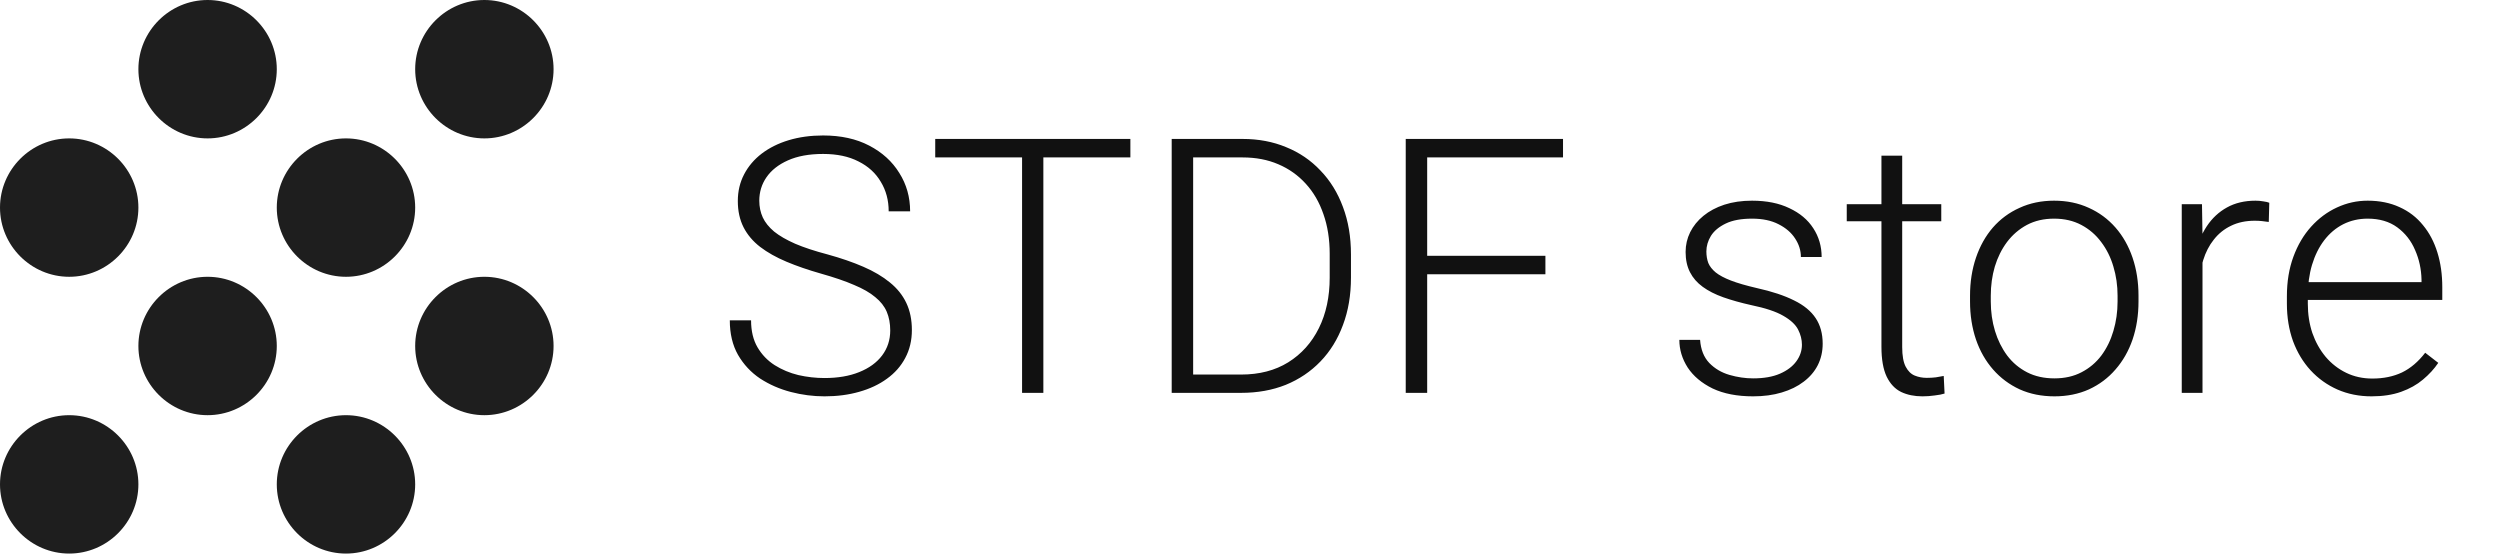 <svg width="140" height="31" viewBox="0 0 140 31" fill="none" xmlns="http://www.w3.org/2000/svg">
<path d="M11.625 15.5C9.494 15.5 7.75 17.244 7.75 19.375C7.75 21.506 9.494 23.25 11.625 23.25C13.756 23.25 15.5 21.506 15.5 19.375C15.5 17.244 13.756 15.5 11.625 15.5ZM3.875 7.75C1.744 7.75 0 9.494 0 11.625C0 13.756 1.744 15.5 3.875 15.5C6.006 15.5 7.75 13.756 7.75 11.625C7.75 9.494 6.006 7.75 3.875 7.75ZM3.875 23.25C1.744 23.25 0 24.994 0 27.125C0 29.256 1.744 31 3.875 31C6.006 31 7.75 29.256 7.75 27.125C7.75 24.994 6.006 23.25 3.875 23.25ZM27.125 7.75C29.256 7.75 31 6.006 31 3.875C31 1.744 29.256 0 27.125 0C24.994 0 23.25 1.744 23.25 3.875C23.25 6.006 24.994 7.75 27.125 7.75ZM19.375 23.25C17.244 23.25 15.5 24.994 15.5 27.125C15.5 29.256 17.244 31 19.375 31C21.506 31 23.25 29.256 23.25 27.125C23.25 24.994 21.506 23.25 19.375 23.25ZM27.125 15.5C24.994 15.5 23.25 17.244 23.25 19.375C23.25 21.506 24.994 23.25 27.125 23.25C29.256 23.25 31 21.506 31 19.375C31 17.244 29.256 15.5 27.125 15.5ZM19.375 7.75C17.244 7.75 15.5 9.494 15.5 11.625C15.5 13.756 17.244 15.5 19.375 15.5C21.506 15.5 23.25 13.756 23.25 11.625C23.25 9.494 21.506 7.75 19.375 7.75ZM11.625 0C9.494 0 7.75 1.744 7.75 3.875C7.75 6.006 9.494 7.75 11.625 7.75C13.756 7.75 15.5 6.006 15.5 3.875C15.5 1.744 13.756 0 11.625 0Z" fill="#1E1E1E"/>
<path d="M49.853 18.504C49.853 18.113 49.788 17.765 49.658 17.459C49.528 17.153 49.313 16.88 49.014 16.639C48.721 16.391 48.324 16.163 47.822 15.955C47.328 15.74 46.709 15.529 45.967 15.32C45.257 15.118 44.616 14.897 44.043 14.656C43.47 14.415 42.978 14.139 42.568 13.826C42.165 13.514 41.855 13.149 41.641 12.732C41.426 12.309 41.318 11.818 41.318 11.258C41.318 10.711 41.435 10.213 41.67 9.764C41.904 9.314 42.233 8.927 42.656 8.602C43.086 8.276 43.59 8.025 44.17 7.85C44.756 7.674 45.397 7.586 46.094 7.586C47.09 7.586 47.949 7.775 48.672 8.152C49.401 8.53 49.964 9.041 50.361 9.686C50.765 10.324 50.967 11.04 50.967 11.834H49.766C49.766 11.216 49.619 10.665 49.326 10.184C49.04 9.695 48.623 9.314 48.076 9.041C47.536 8.761 46.875 8.621 46.094 8.621C45.312 8.621 44.655 8.742 44.121 8.982C43.594 9.217 43.193 9.533 42.92 9.93C42.653 10.32 42.52 10.757 42.52 11.238C42.52 11.577 42.585 11.889 42.715 12.176C42.845 12.456 43.057 12.719 43.35 12.967C43.649 13.208 44.043 13.435 44.531 13.65C45.02 13.859 45.622 14.057 46.338 14.246C47.093 14.454 47.764 14.685 48.35 14.94C48.935 15.193 49.43 15.486 49.834 15.818C50.238 16.144 50.544 16.525 50.752 16.961C50.96 17.397 51.065 17.905 51.065 18.484C51.065 19.064 50.941 19.585 50.693 20.047C50.453 20.503 50.111 20.89 49.668 21.209C49.232 21.528 48.714 21.772 48.115 21.941C47.523 22.111 46.875 22.195 46.172 22.195C45.54 22.195 44.912 22.114 44.287 21.951C43.662 21.788 43.089 21.538 42.568 21.199C42.054 20.854 41.641 20.412 41.328 19.871C41.022 19.331 40.869 18.686 40.869 17.938H42.06C42.06 18.537 42.181 19.041 42.422 19.451C42.663 19.861 42.982 20.193 43.379 20.447C43.783 20.701 44.225 20.887 44.707 21.004C45.195 21.115 45.684 21.17 46.172 21.17C46.921 21.17 47.568 21.059 48.115 20.838C48.669 20.616 49.095 20.307 49.395 19.91C49.7 19.506 49.853 19.038 49.853 18.504ZM58.428 7.781V22H57.236V7.781H58.428ZM63.301 7.781V8.816H52.373V7.781H63.301ZM69.502 22H66.279L66.299 20.975H69.502C70.524 20.975 71.403 20.747 72.139 20.291C72.881 19.829 73.454 19.191 73.857 18.377C74.261 17.563 74.463 16.619 74.463 15.545V14.217C74.463 13.396 74.346 12.654 74.111 11.99C73.883 11.326 73.555 10.76 73.125 10.291C72.695 9.816 72.181 9.451 71.582 9.197C70.99 8.943 70.326 8.816 69.59 8.816H66.221V7.781H69.59C70.475 7.781 71.286 7.934 72.022 8.24C72.764 8.54 73.405 8.976 73.945 9.549C74.492 10.115 74.912 10.796 75.205 11.59C75.505 12.384 75.654 13.27 75.654 14.246V15.545C75.654 16.521 75.505 17.407 75.205 18.201C74.912 18.995 74.492 19.676 73.945 20.242C73.398 20.809 72.751 21.245 72.002 21.551C71.253 21.85 70.42 22 69.502 22ZM66.816 7.781V22H65.615V7.781H66.816ZM79.922 7.781V22H78.721V7.781H79.922ZM86.543 14.324V15.359H79.522V14.324H86.543ZM87.529 7.781V8.816H79.522V7.781H87.529ZM100.908 19.305C100.908 19.018 100.837 18.735 100.693 18.455C100.55 18.175 100.273 17.918 99.863 17.684C99.46 17.449 98.864 17.251 98.076 17.088C97.49 16.958 96.966 16.811 96.504 16.648C96.048 16.486 95.664 16.29 95.352 16.062C95.039 15.835 94.801 15.561 94.639 15.242C94.476 14.923 94.394 14.546 94.394 14.109C94.394 13.719 94.479 13.351 94.648 13.006C94.824 12.654 95.072 12.348 95.391 12.088C95.716 11.821 96.107 11.613 96.562 11.463C97.025 11.313 97.542 11.238 98.115 11.238C98.929 11.238 99.626 11.378 100.205 11.658C100.791 11.932 101.237 12.306 101.543 12.781C101.855 13.257 102.012 13.794 102.012 14.393H100.85C100.85 14.028 100.742 13.683 100.527 13.357C100.319 13.032 100.01 12.765 99.6 12.557C99.196 12.348 98.701 12.244 98.115 12.244C97.51 12.244 97.018 12.335 96.641 12.518C96.263 12.7 95.986 12.931 95.811 13.211C95.641 13.491 95.557 13.781 95.557 14.08C95.557 14.315 95.592 14.529 95.664 14.725C95.742 14.913 95.879 15.089 96.074 15.252C96.276 15.415 96.562 15.568 96.934 15.711C97.305 15.854 97.787 15.994 98.379 16.131C99.232 16.32 99.928 16.551 100.469 16.824C101.016 17.091 101.419 17.423 101.68 17.82C101.94 18.211 102.07 18.686 102.07 19.246C102.07 19.682 101.979 20.083 101.797 20.447C101.615 20.805 101.351 21.115 101.006 21.375C100.667 21.635 100.257 21.837 99.775 21.98C99.3 22.124 98.766 22.195 98.174 22.195C97.282 22.195 96.527 22.049 95.908 21.756C95.296 21.456 94.831 21.066 94.512 20.584C94.199 20.096 94.043 19.578 94.043 19.031H95.205C95.244 19.578 95.417 20.011 95.723 20.33C96.029 20.643 96.403 20.864 96.846 20.994C97.295 21.124 97.738 21.189 98.174 21.189C98.773 21.189 99.274 21.102 99.678 20.926C100.081 20.75 100.387 20.519 100.596 20.232C100.804 19.946 100.908 19.637 100.908 19.305ZM108.711 11.434V12.391H103.418V11.434H108.711ZM105.361 8.719H106.523V19.432C106.523 19.92 106.589 20.288 106.719 20.535C106.849 20.783 107.018 20.949 107.227 21.033C107.435 21.118 107.66 21.16 107.9 21.16C108.076 21.16 108.245 21.15 108.408 21.131C108.571 21.105 108.717 21.079 108.848 21.053L108.896 22.039C108.753 22.085 108.568 22.12 108.34 22.146C108.112 22.179 107.884 22.195 107.656 22.195C107.207 22.195 106.81 22.114 106.465 21.951C106.12 21.782 105.85 21.495 105.654 21.092C105.459 20.682 105.361 20.125 105.361 19.422V8.719ZM110.322 16.883V16.561C110.322 15.792 110.433 15.083 110.654 14.432C110.876 13.781 111.191 13.217 111.602 12.742C112.018 12.267 112.516 11.899 113.096 11.639C113.675 11.372 114.32 11.238 115.029 11.238C115.745 11.238 116.393 11.372 116.973 11.639C117.552 11.899 118.05 12.267 118.467 12.742C118.883 13.217 119.202 13.781 119.424 14.432C119.645 15.083 119.756 15.792 119.756 16.561V16.883C119.756 17.651 119.645 18.361 119.424 19.012C119.202 19.656 118.883 20.216 118.467 20.691C118.057 21.167 117.562 21.538 116.982 21.805C116.403 22.065 115.758 22.195 115.049 22.195C114.333 22.195 113.685 22.065 113.105 21.805C112.526 21.538 112.028 21.167 111.611 20.691C111.195 20.216 110.876 19.656 110.654 19.012C110.433 18.361 110.322 17.651 110.322 16.883ZM111.484 16.561V16.883C111.484 17.462 111.562 18.012 111.719 18.533C111.875 19.047 112.103 19.506 112.402 19.91C112.702 20.307 113.073 20.62 113.516 20.848C113.958 21.076 114.469 21.189 115.049 21.189C115.622 21.189 116.126 21.076 116.562 20.848C117.005 20.62 117.376 20.307 117.676 19.91C117.975 19.506 118.2 19.047 118.35 18.533C118.506 18.012 118.584 17.462 118.584 16.883V16.561C118.584 15.988 118.506 15.444 118.35 14.93C118.2 14.415 117.972 13.956 117.666 13.553C117.367 13.149 116.995 12.83 116.553 12.596C116.11 12.361 115.602 12.244 115.029 12.244C114.456 12.244 113.949 12.361 113.506 12.596C113.07 12.83 112.699 13.149 112.393 13.553C112.093 13.956 111.865 14.415 111.709 14.93C111.559 15.444 111.484 15.988 111.484 16.561ZM123.34 13.182V22H122.178V11.434H123.311L123.34 13.182ZM127.08 11.355L127.051 12.43C126.921 12.41 126.794 12.394 126.67 12.381C126.546 12.368 126.413 12.361 126.27 12.361C125.762 12.361 125.316 12.456 124.932 12.645C124.554 12.827 124.235 13.084 123.975 13.416C123.714 13.742 123.516 14.126 123.379 14.568C123.242 15.005 123.164 15.473 123.145 15.975L122.715 16.141C122.715 15.45 122.786 14.809 122.93 14.217C123.073 13.624 123.291 13.107 123.584 12.664C123.883 12.215 124.258 11.867 124.707 11.619C125.163 11.365 125.697 11.238 126.309 11.238C126.458 11.238 126.605 11.251 126.748 11.277C126.898 11.297 127.008 11.323 127.08 11.355ZM132.803 22.195C132.113 22.195 131.478 22.068 130.898 21.814C130.326 21.561 129.824 21.203 129.395 20.74C128.971 20.278 128.643 19.731 128.408 19.1C128.18 18.462 128.066 17.765 128.066 17.01V16.59C128.066 15.776 128.187 15.04 128.428 14.383C128.669 13.725 129.001 13.162 129.424 12.693C129.847 12.225 130.329 11.867 130.869 11.619C131.416 11.365 131.989 11.238 132.588 11.238C133.258 11.238 133.854 11.359 134.375 11.6C134.896 11.834 135.332 12.169 135.684 12.605C136.042 13.035 136.312 13.546 136.494 14.139C136.676 14.725 136.768 15.372 136.768 16.082V16.795H128.77V15.799H135.605V15.662C135.592 15.07 135.472 14.516 135.244 14.002C135.023 13.481 134.691 13.058 134.248 12.732C133.805 12.407 133.252 12.244 132.588 12.244C132.093 12.244 131.637 12.348 131.221 12.557C130.811 12.765 130.456 13.065 130.156 13.455C129.863 13.839 129.635 14.298 129.473 14.832C129.316 15.359 129.238 15.945 129.238 16.59V17.01C129.238 17.596 129.323 18.143 129.492 18.65C129.668 19.152 129.915 19.594 130.234 19.979C130.56 20.363 130.944 20.662 131.387 20.877C131.829 21.092 132.318 21.199 132.852 21.199C133.477 21.199 134.03 21.085 134.512 20.857C134.993 20.623 135.426 20.255 135.811 19.754L136.543 20.32C136.315 20.659 136.029 20.971 135.684 21.258C135.345 21.544 134.938 21.772 134.463 21.941C133.988 22.111 133.434 22.195 132.803 22.195Z" fill="#111111"/>
</svg>
